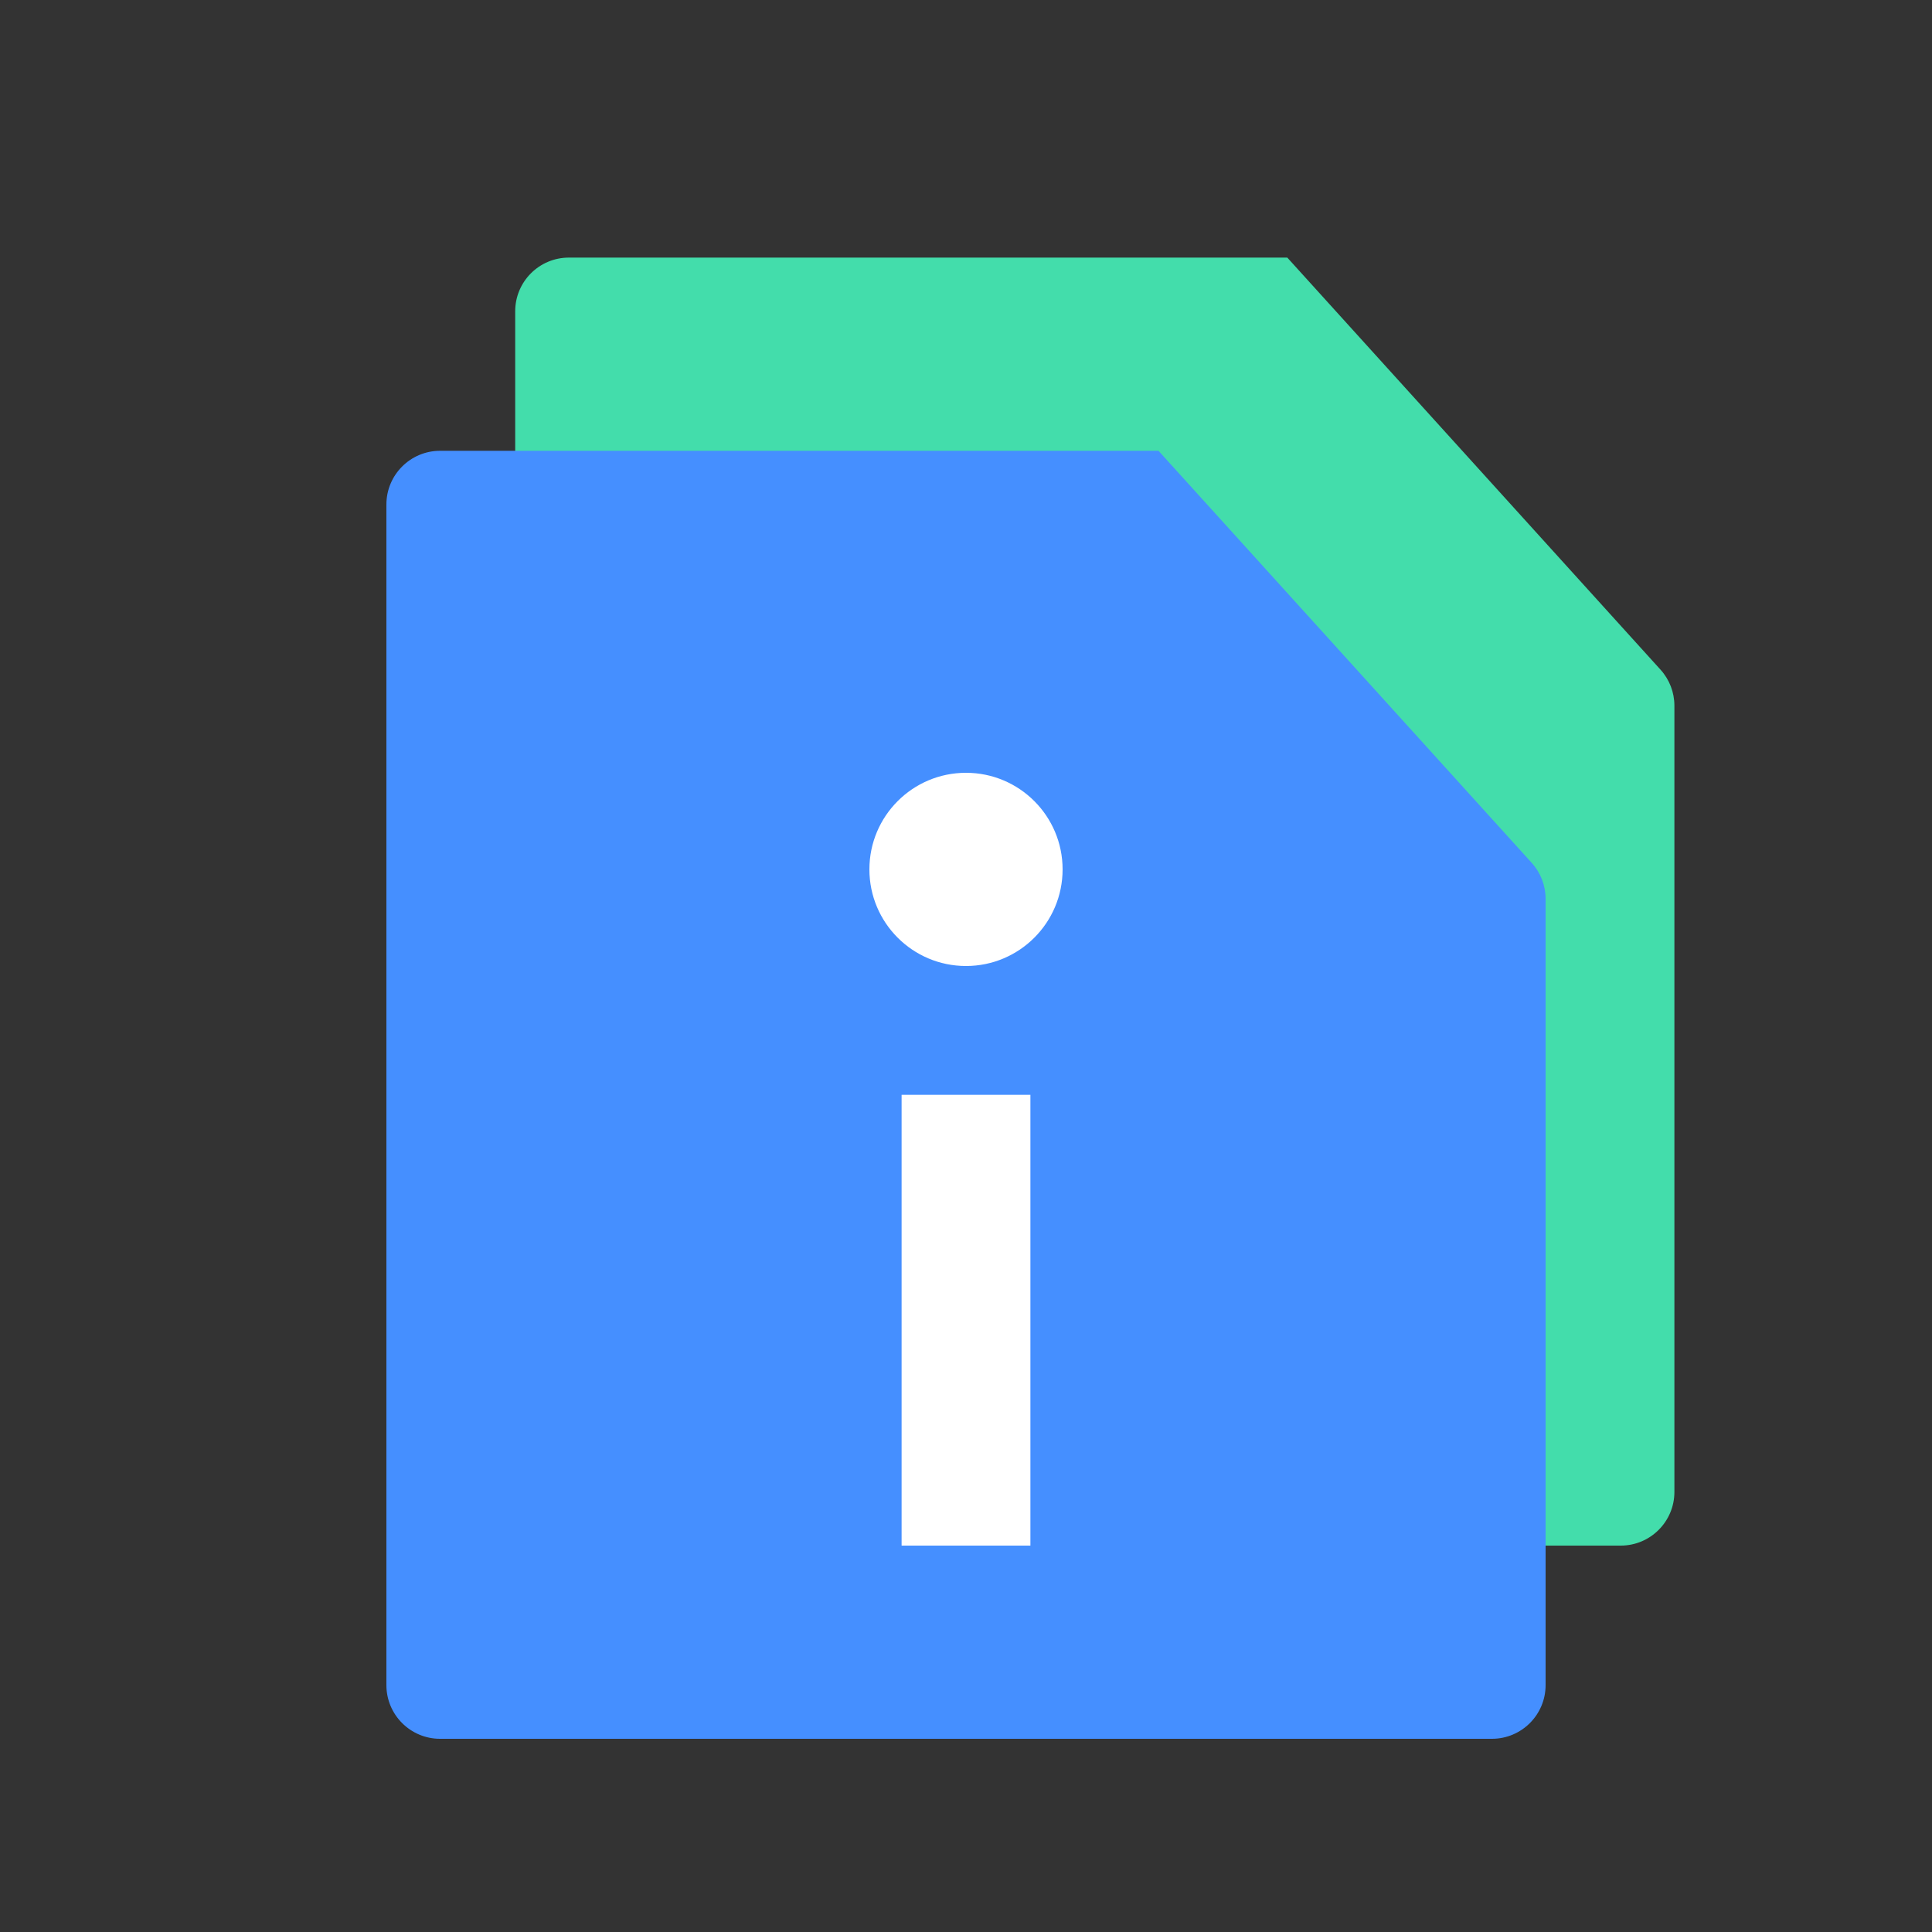 <svg xmlns="http://www.w3.org/2000/svg" xmlns:xlink="http://www.w3.org/1999/xlink" fill="none" version="1.1" width="36" height="36" viewBox="0 0 36 36"><rect x="0" y="0" width="36" height="36" fill="#333333" stroke="none"/><g style="mix-blend-mode:passthrough"><g style="mix-blend-mode:passthrough"></g><g style="mix-blend-mode:passthrough"><path d="M10.6,4.8L23.987,4.8L30.941,12.478C31.108,12.662,31.2,12.901,31.2,13.149L31.2,27.8C31.2,28.352,30.752,28.8,30.2,28.8L10.6,28.8C10.048,28.8,9.6,28.352,9.6,27.8L9.6,5.8C9.6,5.248,10.048,4.8,10.6,4.8" fill-rule="evenodd" fill="#43DDAB" fill-opacity="1"/></g><g style="mix-blend-mode:passthrough"><path d="M8.2,8.4L21.587,8.4L28.541,16.078C28.708,16.262,28.8,16.501,28.8,16.749L28.8,31.4C28.8,31.952,28.352,32.4,27.8,32.4L8.2,32.4C7.648,32.4,7.2,31.952,7.2,31.4L7.2,9.4C7.2,8.848,7.648,8.4,8.2,8.4" fill-rule="evenodd" fill="#458FFF" fill-opacity="1"/></g><g style="mix-blend-mode:passthrough"><ellipse cx="18" cy="16.2" rx="1.8" ry="1.8" fill="#FFFFFF" fill-opacity="1"/></g><g style="mix-blend-mode:passthrough"><rect x="16.8" y="20.4" width="2.4" height="8.4" rx="0" fill="#FFFFFF" fill-opacity="1"/></g></g></svg>